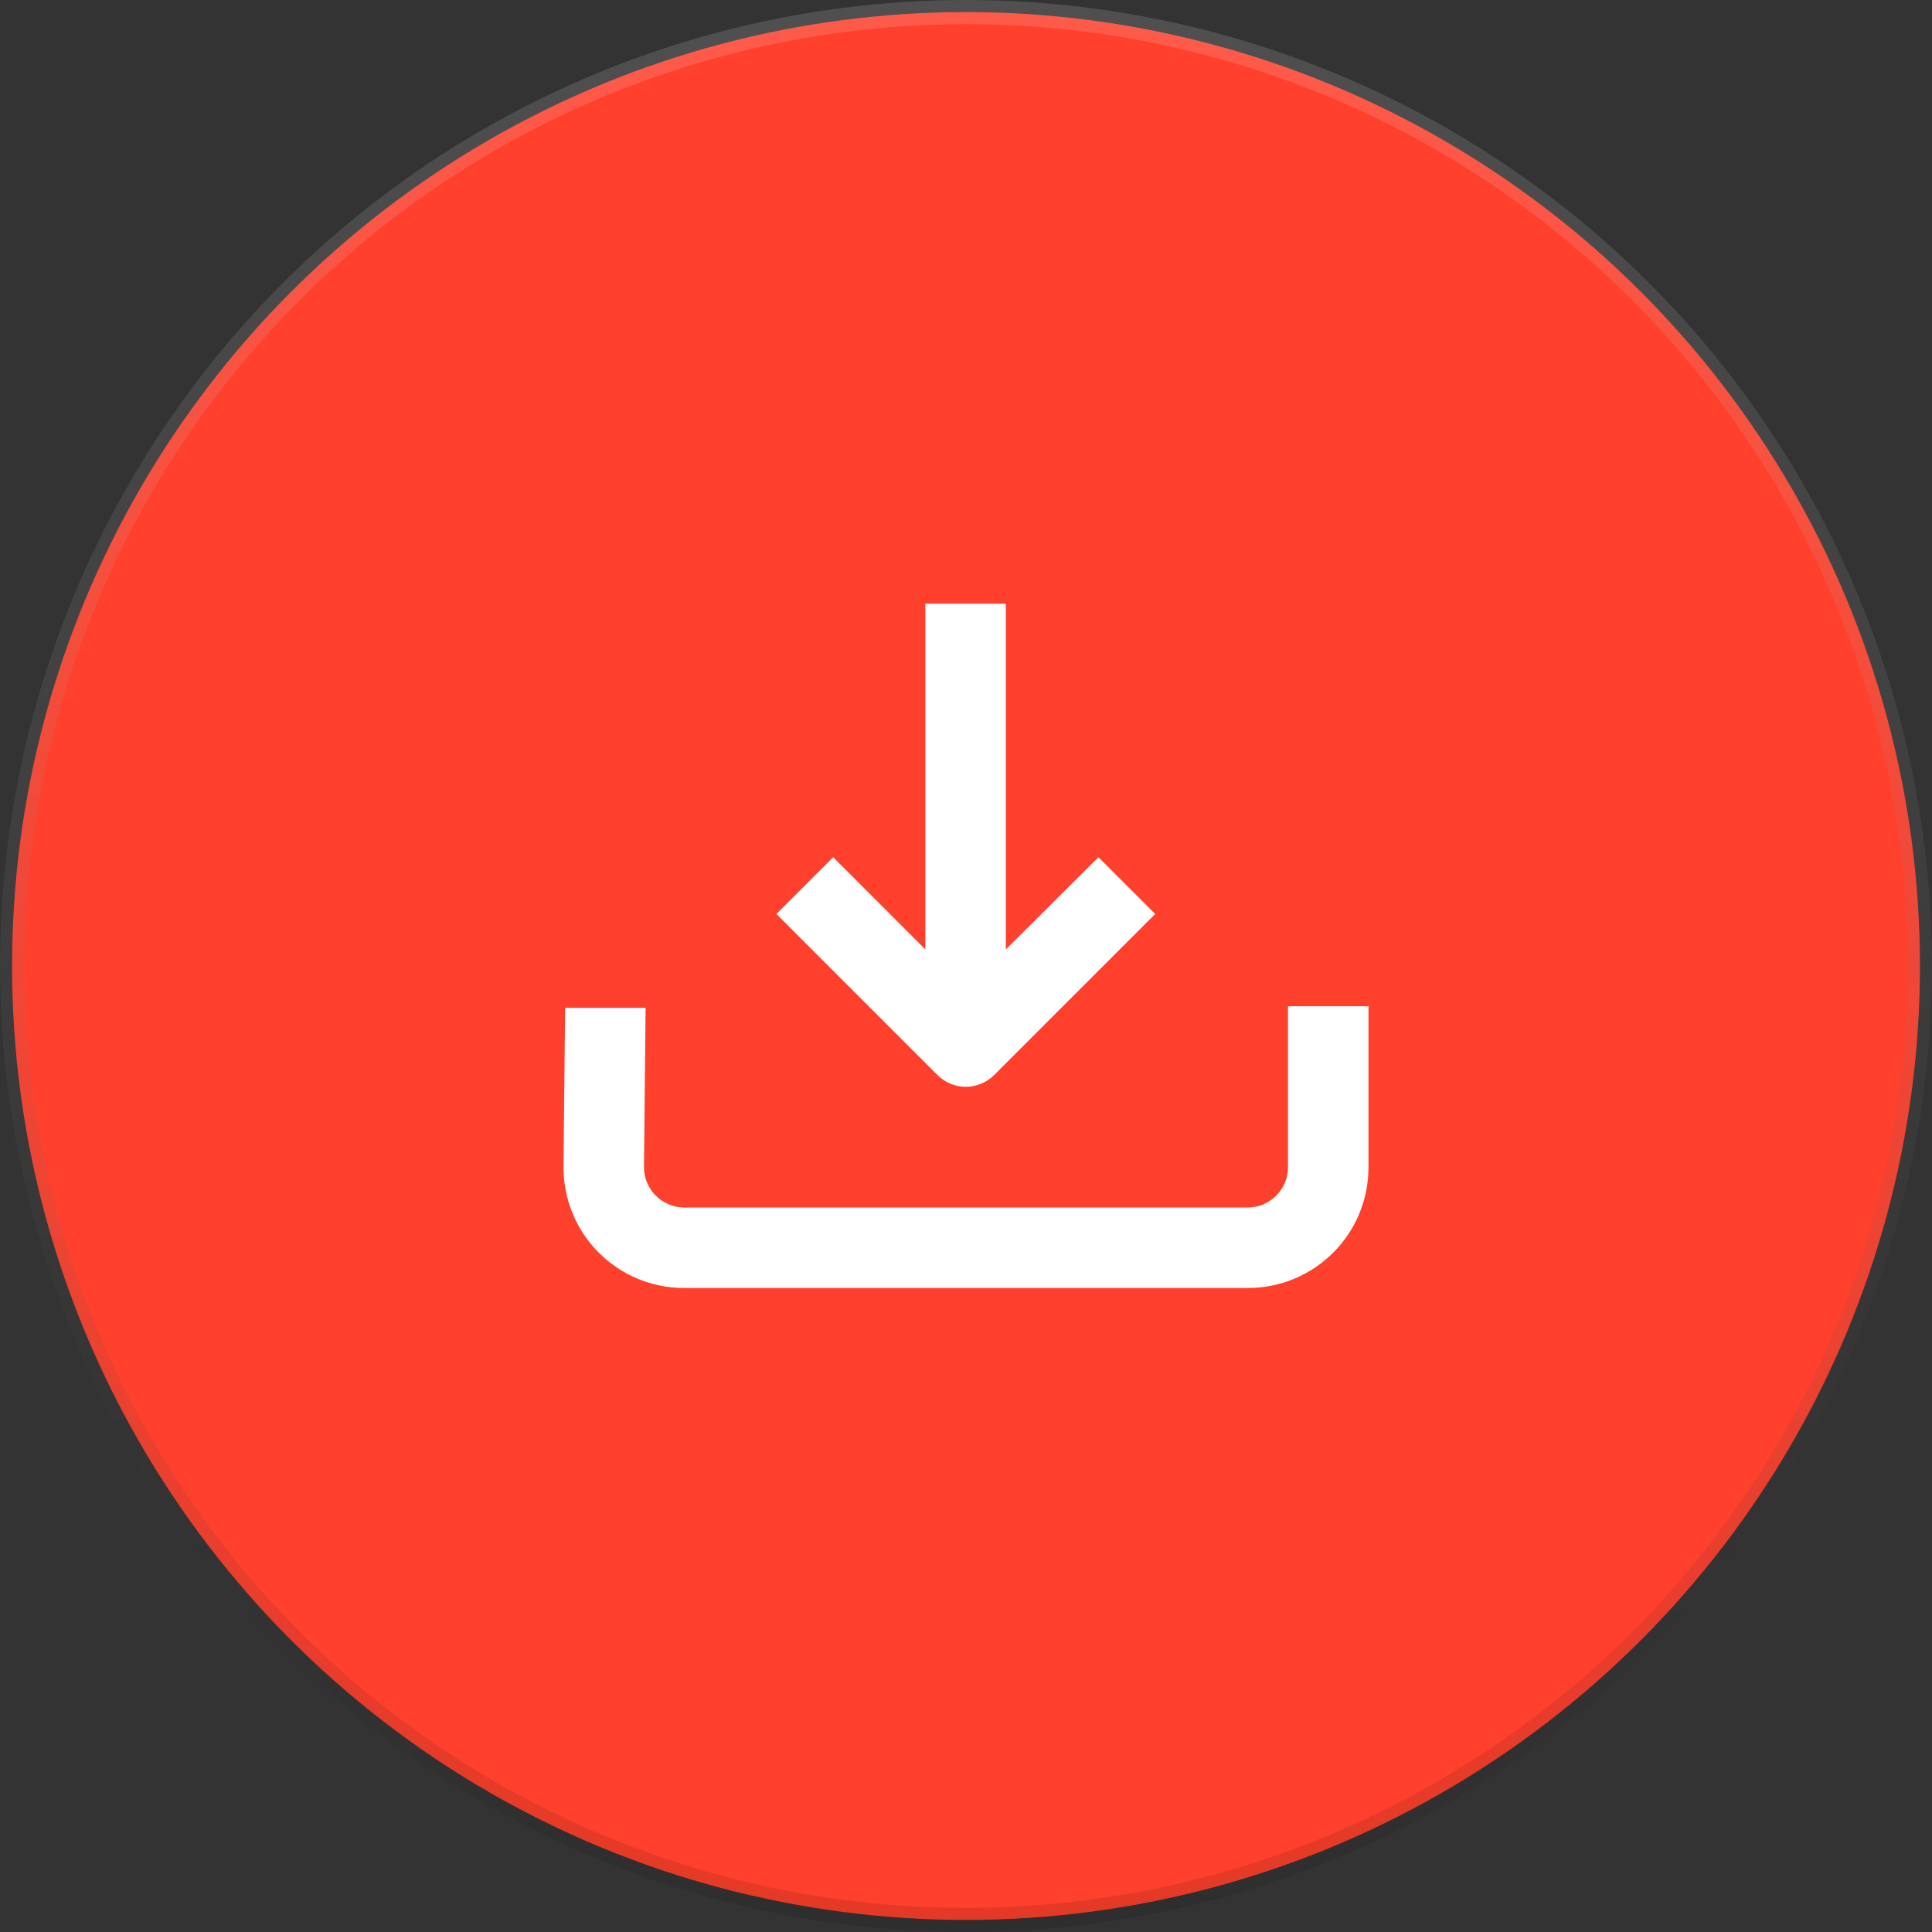 <svg width="80" height="80" viewBox="0 0 80 80" fill="none" xmlns="http://www.w3.org/2000/svg">
<rect x="0" y="0" width="80" height="80" fill="#333333" stroke="none"/>
<circle cx="40" cy="40" r="39.5" fill="#FF402D" stroke="url(#paint0_linear_1866_16)"/>
<path fill-rule="evenodd" clip-rule="evenodd" d="M38.316 39.313L38.316 24.996H41.65L41.65 39.313L45.483 35.496L47.833 37.846L41.166 44.513C40.517 45.163 39.467 45.163 38.816 44.513L32.15 37.846L34.5 35.496L38.316 39.313ZM51.666 50C52.583 50 53.333 49.25 53.333 48.333V41.667H56.666V48.333C56.666 51.1 54.433 53.333 51.666 53.333H28.333C25.566 53.333 23.333 51.1 23.333 48.333L23.4 41.733H26.733L26.666 48.333C26.666 49.25 27.416 50 28.333 50H51.666Z" fill="white"/>
<defs>
<linearGradient id="paint0_linear_1866_16" x1="40" y1="0" x2="40" y2="80" gradientUnits="userSpaceOnUse">
<stop stop-color="white" stop-opacity="0.14"/>
<stop offset="1" stop-opacity="0.1"/>
</linearGradient>
</defs>
</svg>
